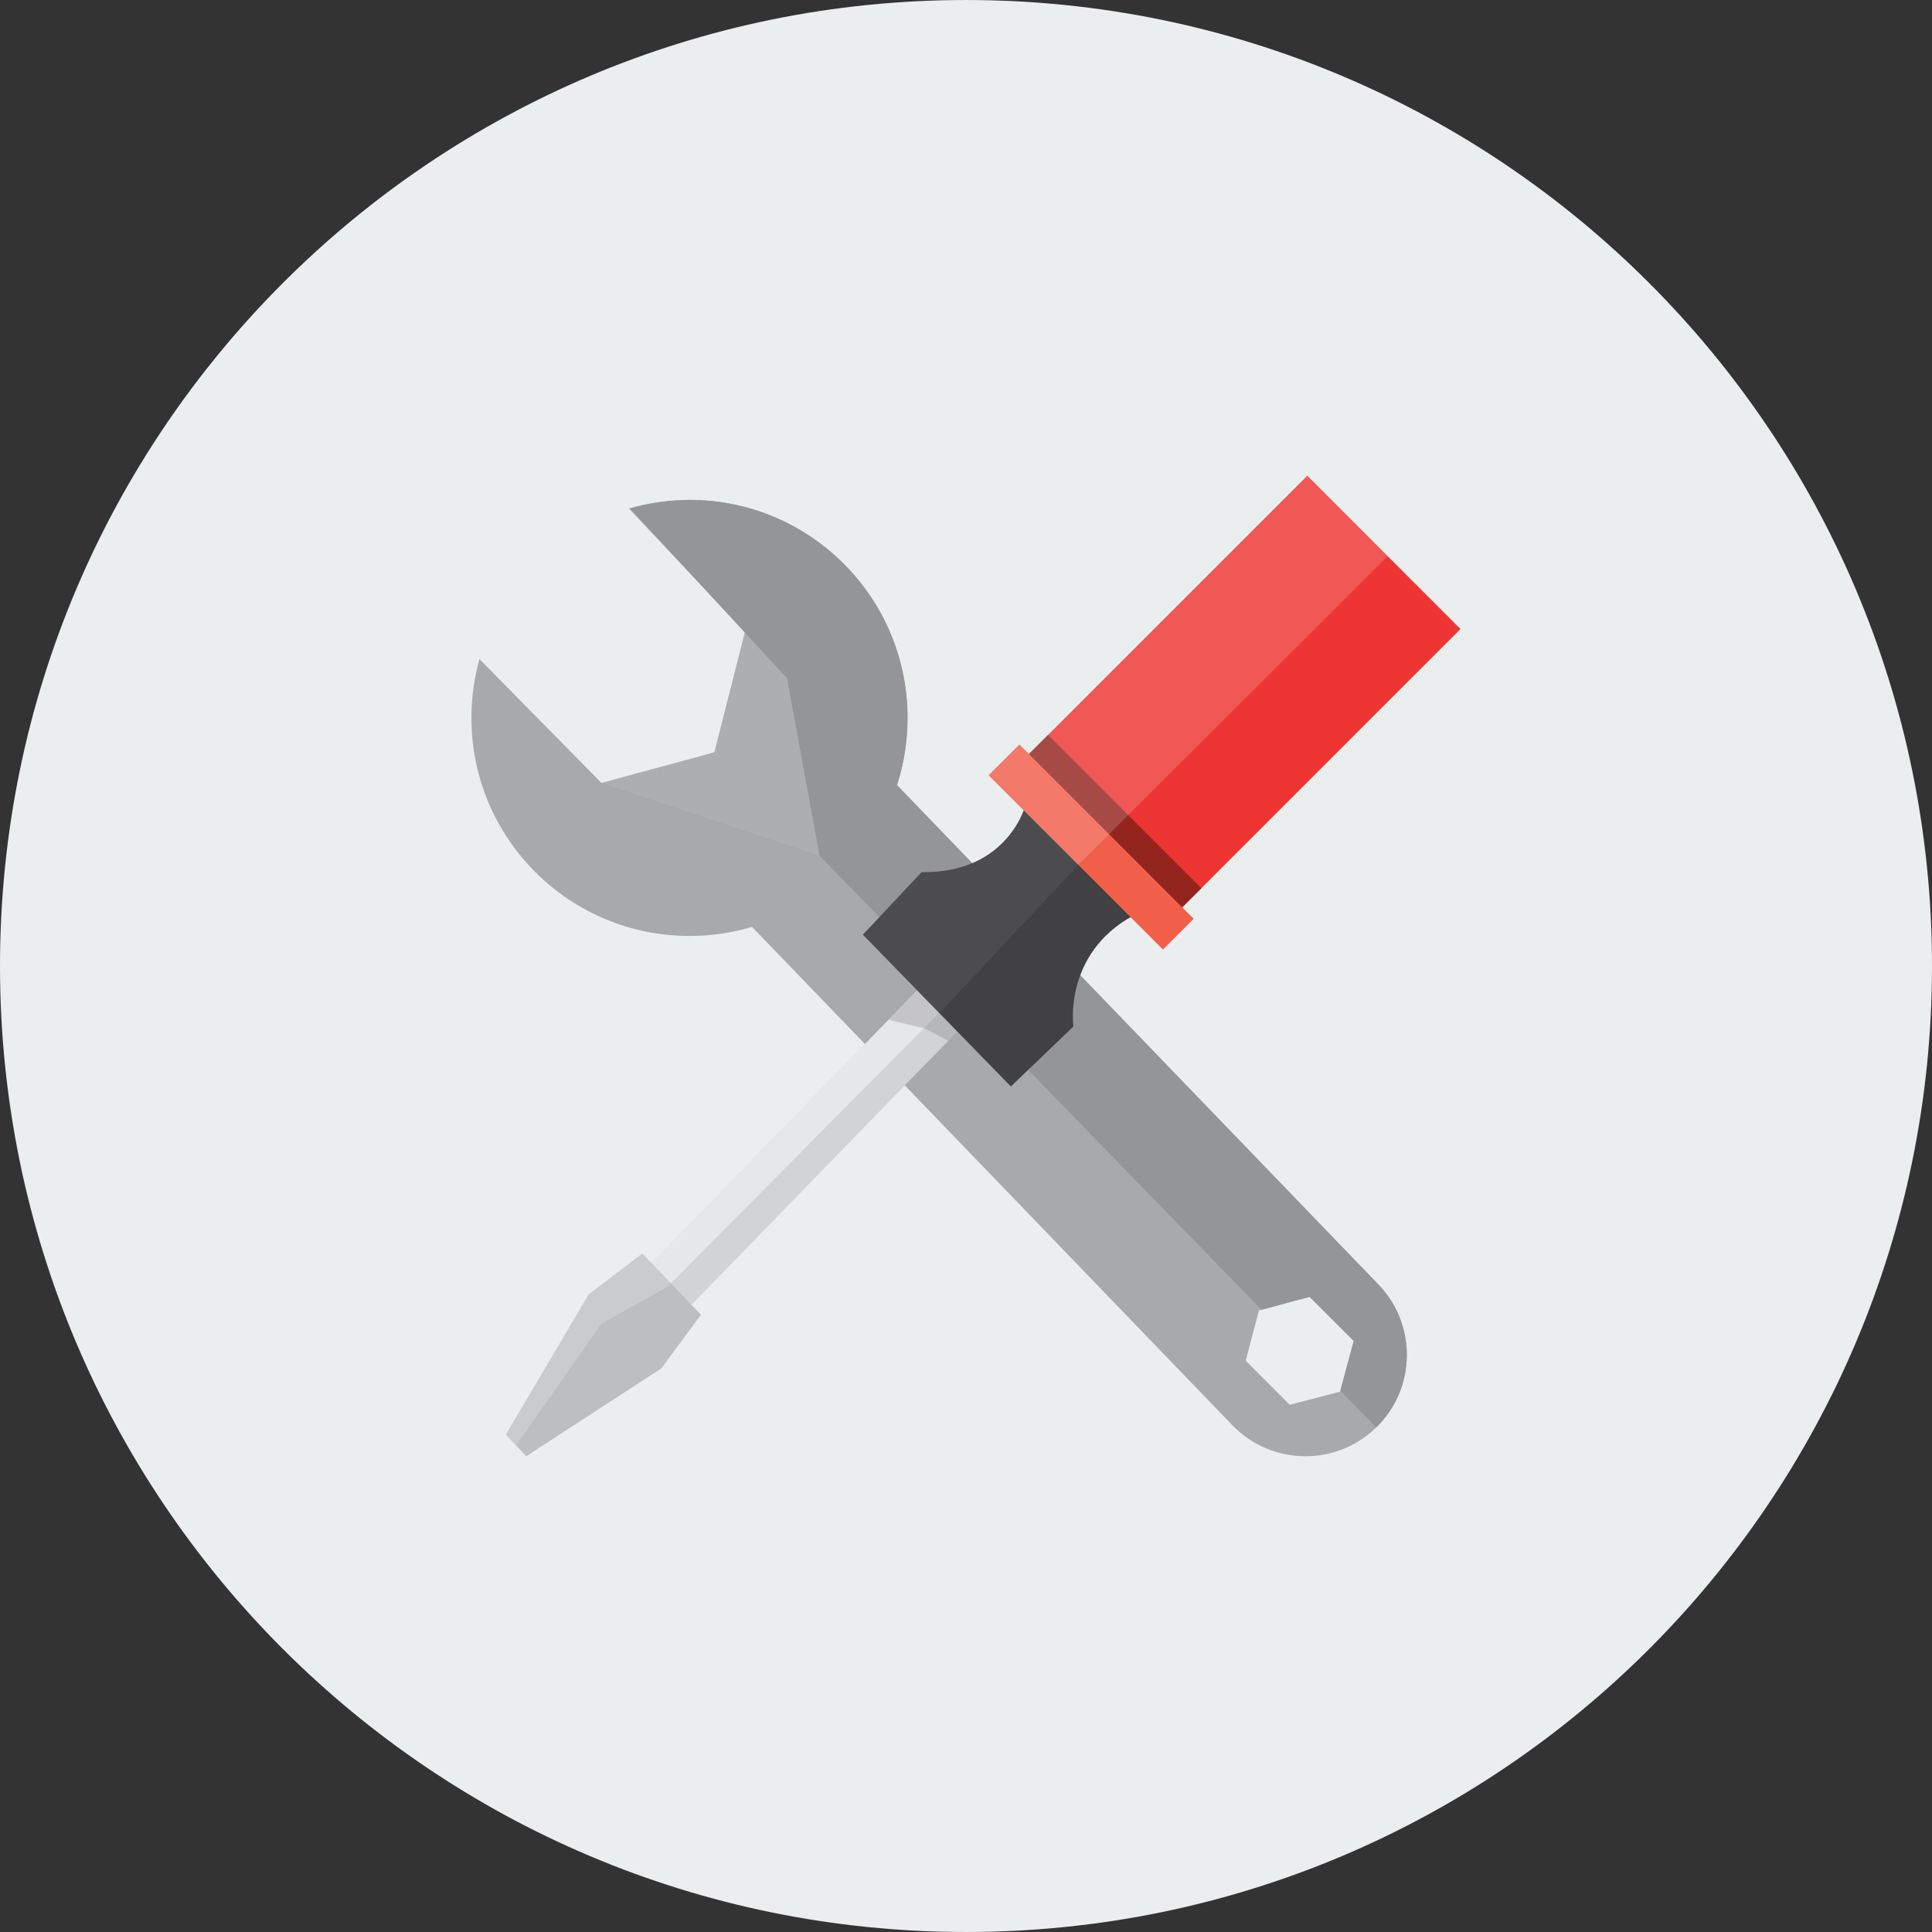 <?xml version="1.0" ?><!DOCTYPE svg  PUBLIC '-//W3C//DTD SVG 1.1//EN'  'http://www.w3.org/Graphics/SVG/1.1/DTD/svg11.dtd'><svg enable-background="new 0 0 512 512" height="512px" id="Calque_1" version="1.1" viewBox="0 0 512 512" width="512px" xml:space="preserve" xmlns="http://www.w3.org/2000/svg" xmlns:xlink="http://www.w3.org/1999/xlink"><rect x="0" y="0" width="512" height="512" fill="#333333" stroke="none"/><g><path d="M512,256c0,141.386-114.599,255.997-255.991,255.997C114.623,511.997,0,397.386,0,256   S114.623,0.003,256.009,0.003C397.401,0.003,512,114.614,512,256z" fill="#EBEEEF"/><g id="wrench"><path d="M365.302,340.424L237.709,208.063c1.825-5.612,2.8-11.587,2.8-17.812    c0-31.912-25.875-57.774-57.787-57.774c-5.575,0-10.975,0.787-16.075,2.263l30.775,32.699l-8.112,31.938l-29.912,8.112    l-32.337-32.825c-1.375,4.962-2.125,10.187-2.125,15.587c0,31.924,25.875,57.787,57.787,57.787c5.763,0,11.325-0.837,16.575-2.4    l127.304,132.073c5.275,5.463,12.325,8.213,19.351,8.213c6.725,0,13.425-2.488,18.649-7.525    C375.276,368.111,375.602,351.099,365.302,340.424z M355.127,368.799l-13.325,3.487l-11.675-11.688l3.5-13.313l13.425-3.612    l11.7,11.688L355.127,368.799z" fill="#A7A9AC"/><polygon fill="#BCBEC0" opacity="0.27" points="215.672,172.001 197.422,167.438 189.31,199.376 159.398,207.488 217.185,226.75       "/><path d="M364.701,378.299c10.575-10.301,10.851-27.237,0.601-37.875L237.709,208.063    c1.825-5.612,2.8-11.587,2.8-17.812c0-31.912-25.875-57.774-57.787-57.774c-5.188,0-10.925,0.987-15.712,2.263l41.562,44.999    l8.612,47.012l117.143,120.349l12.725-3.425l11.7,11.688l-3.551,13.175L364.701,378.299z" fill="#939598"/><polygon fill="#D1D3D4" points="183.272,345.773 172.36,335.174 243.672,261.838 254.572,272.438   "/><polygon fill="#E6E7E8" points="251.322,265.95 172.585,345.374 172.36,335.174 243.672,261.838   "/><polygon fill="#BCBEC0" points="170.223,332.199 156.023,343.012 134.061,380.174 139.461,385.924 175.285,362.611     185.76,348.411   "/><polygon fill="#6D6E71" opacity="0.27" points="243.672,261.838 235.459,270.287 245.072,272.537 251.259,275.85 254.572,272.438       "/><path d="M271.928,212.9c0,0-4.381,18.575-27.706,18.25l-15.537,16.55l39.199,40.225l16.569-15.888    c0,0-2.726-19.262,15.874-29.399L271.928,212.9z" fill="#414042"/><path d="M244.222,231.15l-15.537,16.55l20.225,20.763l0.05,0.024l37.168-39.712l-11.624-13.188    l-2.575-2.688C271.928,212.9,267.547,231.476,244.222,231.15z" fill="#6D6E71" opacity="0.27"/><polygon fill="#EE3533" points="269.603,202.913 310.228,243.525 387.051,166.701 346.452,126.077   "/><polygon fill="#93251E" points="269.603,202.913 310.228,243.525 318.377,235.388 277.753,194.763   "/><polygon fill="#F15E4A" points="261.996,205.451 308.202,251.638 316.327,243.5 270.152,197.301   "/><path d="M177.647,340.624c0.025-0.2,0.038-0.425,0.038-0.638l-7.462-7.787l-14.2,10.813    l-21.962,37.162l2.55,2.712l0.488-0.35l22.3-31.763L177.647,340.624z" fill="#E6E7E8" opacity="0.33"/><polygon fill="#FFFFFF" opacity="0.17" points="367.776,147.376 285.777,229.2 261.996,205.451 270.152,197.301 272.703,199.838     346.452,126.077   "/></g></g><g/><g/><g/><g/><g/><g/></svg>